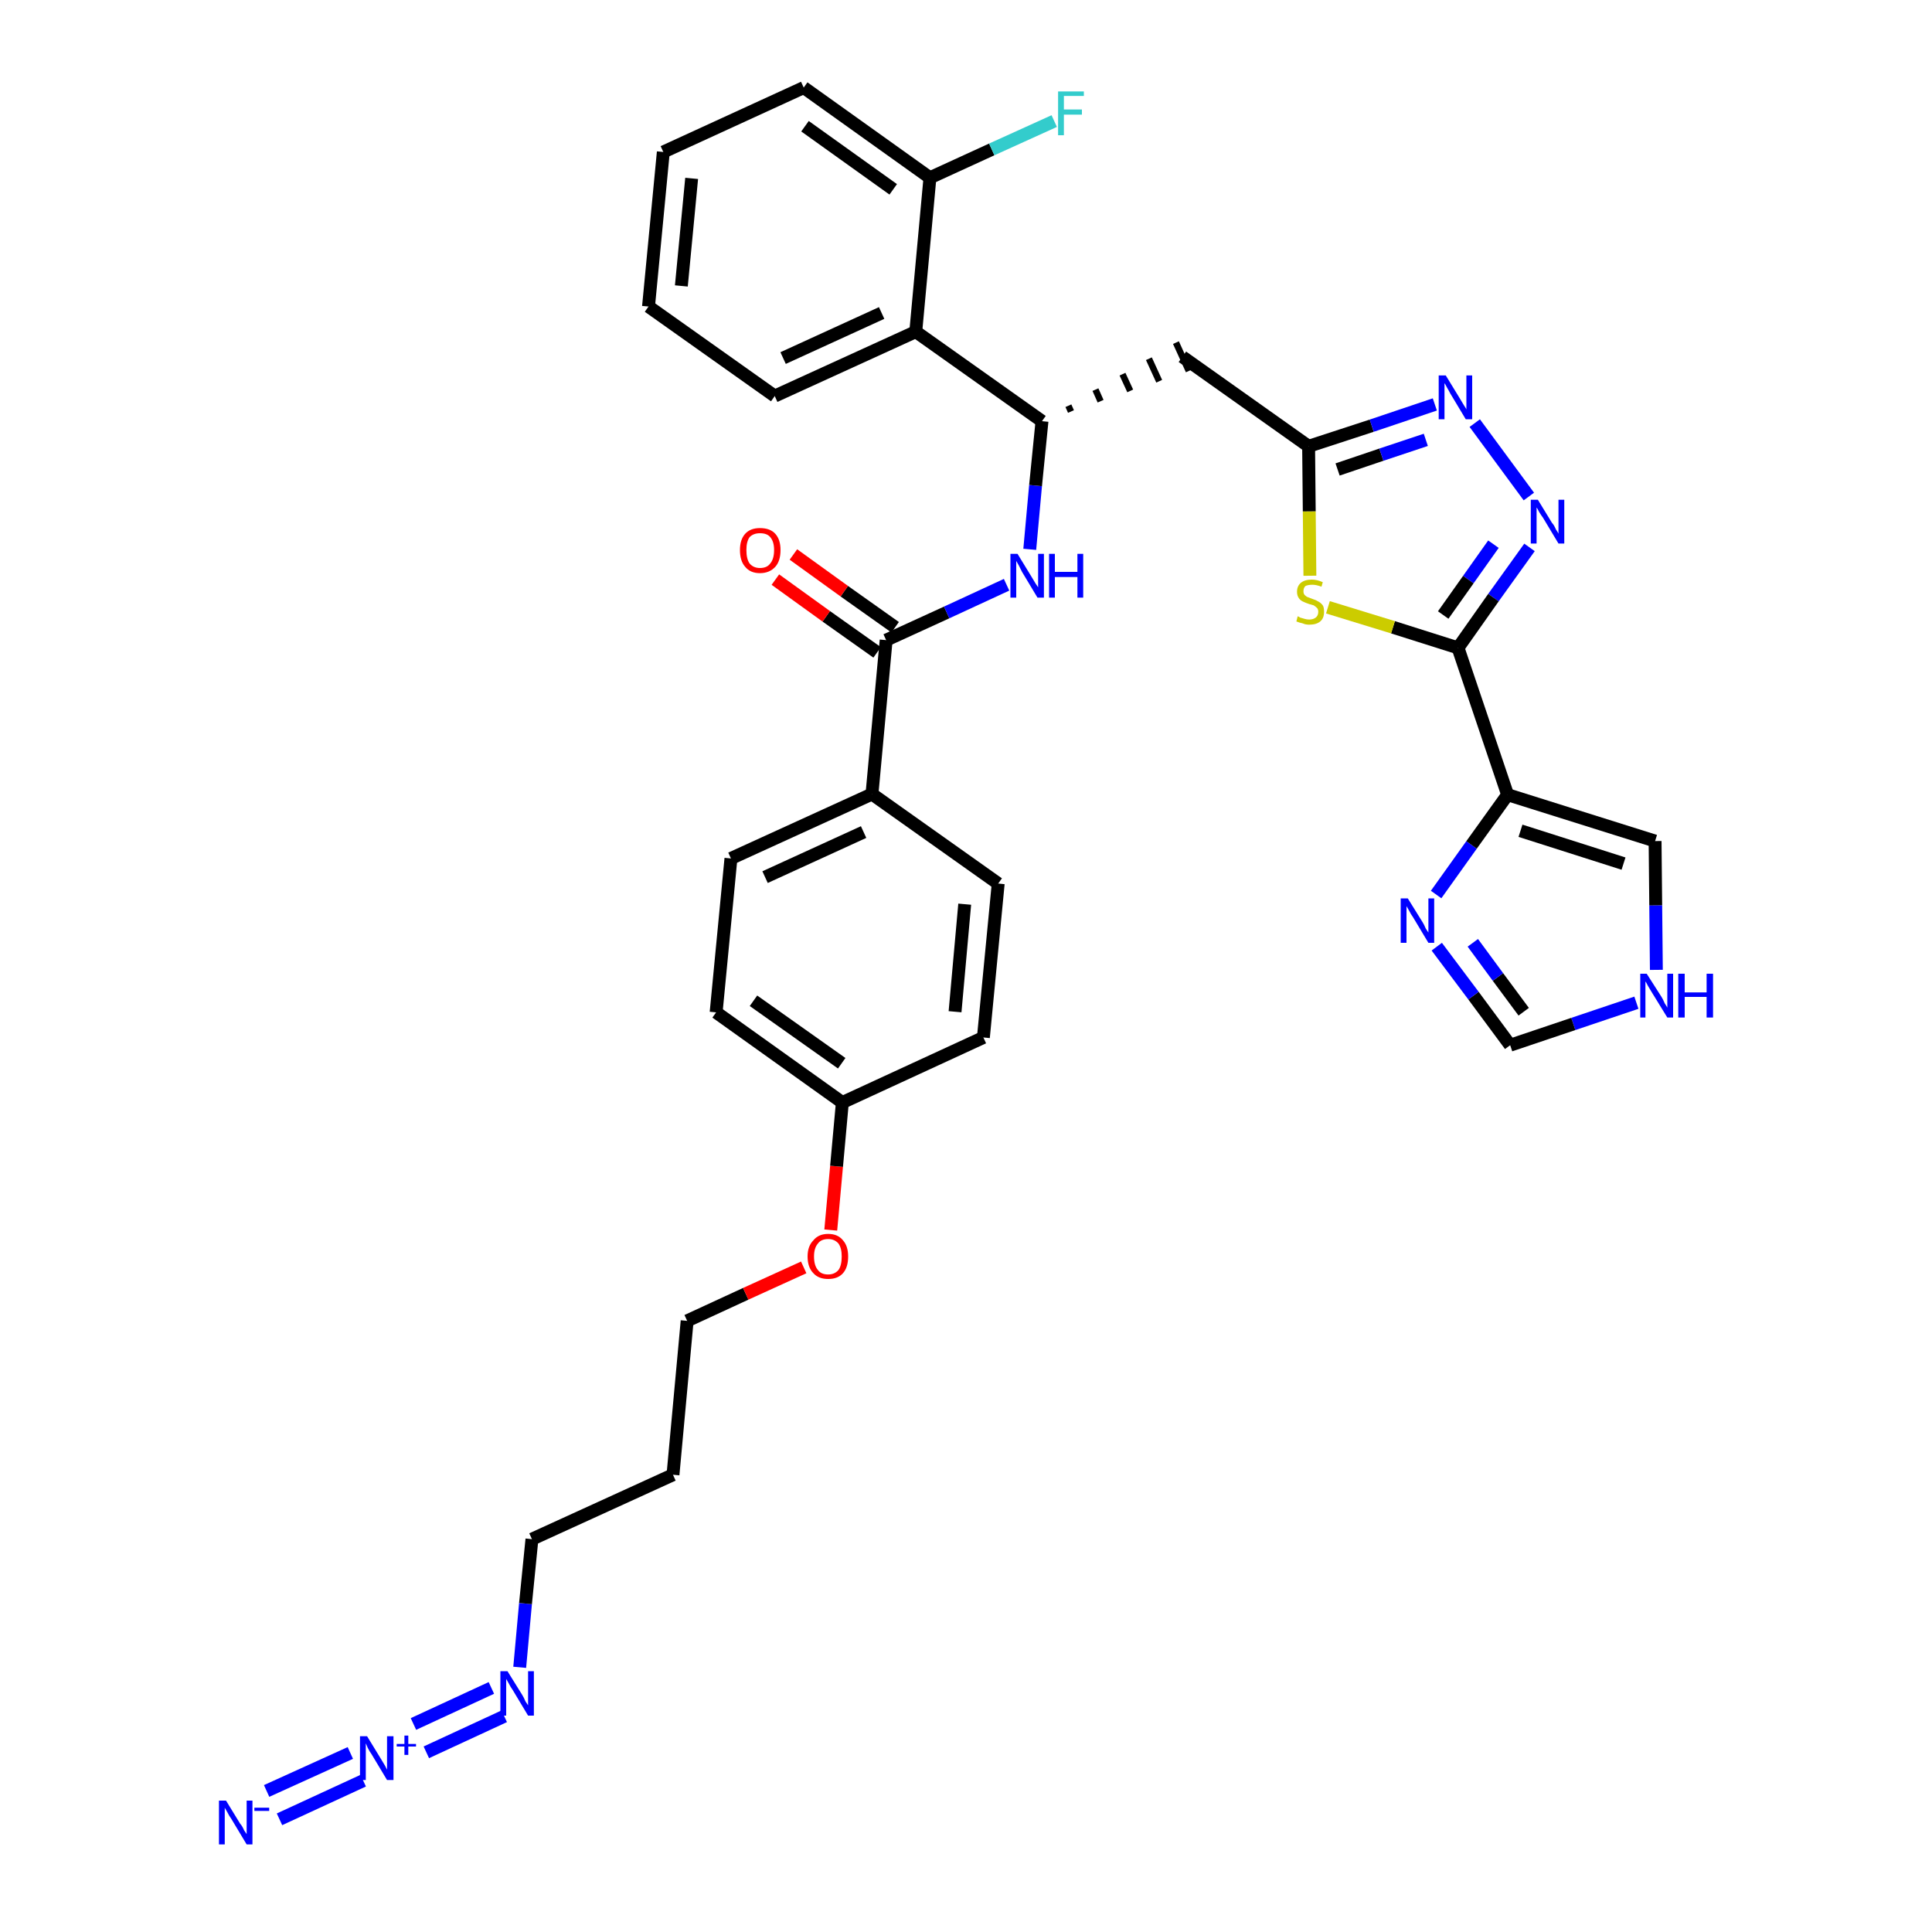 <?xml version='1.0' encoding='iso-8859-1'?>
<svg version='1.1' baseProfile='full'
              xmlns='http://www.w3.org/2000/svg'
                      xmlns:rdkit='http://www.rdkit.org/xml'
                      xmlns:xlink='http://www.w3.org/1999/xlink'
                  xml:space='preserve'
width='300px' height='300px' viewBox='0 0 300 300'>
<!-- END OF HEADER -->
<path class='bond-0 atom-0 atom-1' d='M 43.4,282.5 L 56.4,276.5' style='fill:none;fill-rule:evenodd;stroke:#0000FF;stroke-width:2.0px;stroke-linecap:butt;stroke-linejoin:miter;stroke-opacity:1' />
<path class='bond-0 atom-0 atom-1' d='M 41.4,278.1 L 54.4,272.2' style='fill:none;fill-rule:evenodd;stroke:#0000FF;stroke-width:2.0px;stroke-linecap:butt;stroke-linejoin:miter;stroke-opacity:1' />
<path class='bond-1 atom-1 atom-2' d='M 66.2,272.1 L 78.3,266.5' style='fill:none;fill-rule:evenodd;stroke:#0000FF;stroke-width:2.0px;stroke-linecap:butt;stroke-linejoin:miter;stroke-opacity:1' />
<path class='bond-1 atom-1 atom-2' d='M 64.2,267.7 L 76.3,262.1' style='fill:none;fill-rule:evenodd;stroke:#0000FF;stroke-width:2.0px;stroke-linecap:butt;stroke-linejoin:miter;stroke-opacity:1' />
<path class='bond-2 atom-2 atom-3' d='M 80.7,258.9 L 81.6,249.0' style='fill:none;fill-rule:evenodd;stroke:#0000FF;stroke-width:2.0px;stroke-linecap:butt;stroke-linejoin:miter;stroke-opacity:1' />
<path class='bond-2 atom-2 atom-3' d='M 81.6,249.0 L 82.6,239.0' style='fill:none;fill-rule:evenodd;stroke:#000000;stroke-width:2.0px;stroke-linecap:butt;stroke-linejoin:miter;stroke-opacity:1' />
<path class='bond-3 atom-3 atom-4' d='M 82.6,239.0 L 104.5,229.0' style='fill:none;fill-rule:evenodd;stroke:#000000;stroke-width:2.0px;stroke-linecap:butt;stroke-linejoin:miter;stroke-opacity:1' />
<path class='bond-4 atom-4 atom-5' d='M 104.5,229.0 L 106.7,205.1' style='fill:none;fill-rule:evenodd;stroke:#000000;stroke-width:2.0px;stroke-linecap:butt;stroke-linejoin:miter;stroke-opacity:1' />
<path class='bond-5 atom-5 atom-6' d='M 106.7,205.1 L 115.8,200.9' style='fill:none;fill-rule:evenodd;stroke:#000000;stroke-width:2.0px;stroke-linecap:butt;stroke-linejoin:miter;stroke-opacity:1' />
<path class='bond-5 atom-5 atom-6' d='M 115.8,200.9 L 124.8,196.8' style='fill:none;fill-rule:evenodd;stroke:#FF0000;stroke-width:2.0px;stroke-linecap:butt;stroke-linejoin:miter;stroke-opacity:1' />
<path class='bond-6 atom-6 atom-7' d='M 129.0,191.0 L 129.9,181.1' style='fill:none;fill-rule:evenodd;stroke:#FF0000;stroke-width:2.0px;stroke-linecap:butt;stroke-linejoin:miter;stroke-opacity:1' />
<path class='bond-6 atom-6 atom-7' d='M 129.9,181.1 L 130.8,171.2' style='fill:none;fill-rule:evenodd;stroke:#000000;stroke-width:2.0px;stroke-linecap:butt;stroke-linejoin:miter;stroke-opacity:1' />
<path class='bond-7 atom-7 atom-8' d='M 130.8,171.2 L 111.2,157.2' style='fill:none;fill-rule:evenodd;stroke:#000000;stroke-width:2.0px;stroke-linecap:butt;stroke-linejoin:miter;stroke-opacity:1' />
<path class='bond-7 atom-7 atom-8' d='M 130.7,165.1 L 117.0,155.4' style='fill:none;fill-rule:evenodd;stroke:#000000;stroke-width:2.0px;stroke-linecap:butt;stroke-linejoin:miter;stroke-opacity:1' />
<path class='bond-34 atom-34 atom-7' d='M 152.7,161.1 L 130.8,171.2' style='fill:none;fill-rule:evenodd;stroke:#000000;stroke-width:2.0px;stroke-linecap:butt;stroke-linejoin:miter;stroke-opacity:1' />
<path class='bond-8 atom-8 atom-9' d='M 111.2,157.2 L 113.5,133.3' style='fill:none;fill-rule:evenodd;stroke:#000000;stroke-width:2.0px;stroke-linecap:butt;stroke-linejoin:miter;stroke-opacity:1' />
<path class='bond-9 atom-9 atom-10' d='M 113.5,133.3 L 135.4,123.3' style='fill:none;fill-rule:evenodd;stroke:#000000;stroke-width:2.0px;stroke-linecap:butt;stroke-linejoin:miter;stroke-opacity:1' />
<path class='bond-9 atom-9 atom-10' d='M 118.8,136.2 L 134.1,129.2' style='fill:none;fill-rule:evenodd;stroke:#000000;stroke-width:2.0px;stroke-linecap:butt;stroke-linejoin:miter;stroke-opacity:1' />
<path class='bond-10 atom-10 atom-11' d='M 135.4,123.3 L 137.6,99.4' style='fill:none;fill-rule:evenodd;stroke:#000000;stroke-width:2.0px;stroke-linecap:butt;stroke-linejoin:miter;stroke-opacity:1' />
<path class='bond-32 atom-10 atom-33' d='M 135.4,123.3 L 155.0,137.2' style='fill:none;fill-rule:evenodd;stroke:#000000;stroke-width:2.0px;stroke-linecap:butt;stroke-linejoin:miter;stroke-opacity:1' />
<path class='bond-11 atom-11 atom-12' d='M 139.0,97.4 L 131.1,91.8' style='fill:none;fill-rule:evenodd;stroke:#000000;stroke-width:2.0px;stroke-linecap:butt;stroke-linejoin:miter;stroke-opacity:1' />
<path class='bond-11 atom-11 atom-12' d='M 131.1,91.8 L 123.2,86.1' style='fill:none;fill-rule:evenodd;stroke:#FF0000;stroke-width:2.0px;stroke-linecap:butt;stroke-linejoin:miter;stroke-opacity:1' />
<path class='bond-11 atom-11 atom-12' d='M 136.2,101.3 L 128.3,95.7' style='fill:none;fill-rule:evenodd;stroke:#000000;stroke-width:2.0px;stroke-linecap:butt;stroke-linejoin:miter;stroke-opacity:1' />
<path class='bond-11 atom-11 atom-12' d='M 128.3,95.7 L 120.4,90.0' style='fill:none;fill-rule:evenodd;stroke:#FF0000;stroke-width:2.0px;stroke-linecap:butt;stroke-linejoin:miter;stroke-opacity:1' />
<path class='bond-12 atom-11 atom-13' d='M 137.6,99.4 L 147.0,95.1' style='fill:none;fill-rule:evenodd;stroke:#000000;stroke-width:2.0px;stroke-linecap:butt;stroke-linejoin:miter;stroke-opacity:1' />
<path class='bond-12 atom-11 atom-13' d='M 147.0,95.1 L 156.3,90.8' style='fill:none;fill-rule:evenodd;stroke:#0000FF;stroke-width:2.0px;stroke-linecap:butt;stroke-linejoin:miter;stroke-opacity:1' />
<path class='bond-13 atom-13 atom-14' d='M 159.9,85.3 L 160.8,75.4' style='fill:none;fill-rule:evenodd;stroke:#0000FF;stroke-width:2.0px;stroke-linecap:butt;stroke-linejoin:miter;stroke-opacity:1' />
<path class='bond-13 atom-13 atom-14' d='M 160.8,75.4 L 161.8,65.4' style='fill:none;fill-rule:evenodd;stroke:#000000;stroke-width:2.0px;stroke-linecap:butt;stroke-linejoin:miter;stroke-opacity:1' />
<path class='bond-14 atom-14 atom-15' d='M 166.3,63.9 L 165.9,63.0' style='fill:none;fill-rule:evenodd;stroke:#000000;stroke-width:1.0px;stroke-linecap:butt;stroke-linejoin:miter;stroke-opacity:1' />
<path class='bond-14 atom-14 atom-15' d='M 170.9,62.3 L 170.1,60.5' style='fill:none;fill-rule:evenodd;stroke:#000000;stroke-width:1.0px;stroke-linecap:butt;stroke-linejoin:miter;stroke-opacity:1' />
<path class='bond-14 atom-14 atom-15' d='M 175.5,60.7 L 174.3,58.1' style='fill:none;fill-rule:evenodd;stroke:#000000;stroke-width:1.0px;stroke-linecap:butt;stroke-linejoin:miter;stroke-opacity:1' />
<path class='bond-14 atom-14 atom-15' d='M 180.0,59.2 L 178.4,55.7' style='fill:none;fill-rule:evenodd;stroke:#000000;stroke-width:1.0px;stroke-linecap:butt;stroke-linejoin:miter;stroke-opacity:1' />
<path class='bond-14 atom-14 atom-15' d='M 184.6,57.6 L 182.6,53.2' style='fill:none;fill-rule:evenodd;stroke:#000000;stroke-width:1.0px;stroke-linecap:butt;stroke-linejoin:miter;stroke-opacity:1' />
<path class='bond-25 atom-14 atom-26' d='M 161.8,65.4 L 142.2,51.5' style='fill:none;fill-rule:evenodd;stroke:#000000;stroke-width:2.0px;stroke-linecap:butt;stroke-linejoin:miter;stroke-opacity:1' />
<path class='bond-15 atom-15 atom-16' d='M 183.6,55.4 L 203.2,69.3' style='fill:none;fill-rule:evenodd;stroke:#000000;stroke-width:2.0px;stroke-linecap:butt;stroke-linejoin:miter;stroke-opacity:1' />
<path class='bond-16 atom-16 atom-17' d='M 203.2,69.3 L 213.0,66.1' style='fill:none;fill-rule:evenodd;stroke:#000000;stroke-width:2.0px;stroke-linecap:butt;stroke-linejoin:miter;stroke-opacity:1' />
<path class='bond-16 atom-16 atom-17' d='M 213.0,66.1 L 222.8,62.8' style='fill:none;fill-rule:evenodd;stroke:#0000FF;stroke-width:2.0px;stroke-linecap:butt;stroke-linejoin:miter;stroke-opacity:1' />
<path class='bond-16 atom-16 atom-17' d='M 207.7,72.9 L 214.5,70.6' style='fill:none;fill-rule:evenodd;stroke:#000000;stroke-width:2.0px;stroke-linecap:butt;stroke-linejoin:miter;stroke-opacity:1' />
<path class='bond-16 atom-16 atom-17' d='M 214.5,70.6 L 221.4,68.3' style='fill:none;fill-rule:evenodd;stroke:#0000FF;stroke-width:2.0px;stroke-linecap:butt;stroke-linejoin:miter;stroke-opacity:1' />
<path class='bond-35 atom-25 atom-16' d='M 203.4,89.4 L 203.3,79.4' style='fill:none;fill-rule:evenodd;stroke:#CCCC00;stroke-width:2.0px;stroke-linecap:butt;stroke-linejoin:miter;stroke-opacity:1' />
<path class='bond-35 atom-25 atom-16' d='M 203.3,79.4 L 203.2,69.3' style='fill:none;fill-rule:evenodd;stroke:#000000;stroke-width:2.0px;stroke-linecap:butt;stroke-linejoin:miter;stroke-opacity:1' />
<path class='bond-17 atom-17 atom-18' d='M 229.0,65.7 L 237.4,77.1' style='fill:none;fill-rule:evenodd;stroke:#0000FF;stroke-width:2.0px;stroke-linecap:butt;stroke-linejoin:miter;stroke-opacity:1' />
<path class='bond-18 atom-18 atom-19' d='M 237.5,85.0 L 231.9,92.8' style='fill:none;fill-rule:evenodd;stroke:#0000FF;stroke-width:2.0px;stroke-linecap:butt;stroke-linejoin:miter;stroke-opacity:1' />
<path class='bond-18 atom-18 atom-19' d='M 231.9,92.8 L 226.4,100.6' style='fill:none;fill-rule:evenodd;stroke:#000000;stroke-width:2.0px;stroke-linecap:butt;stroke-linejoin:miter;stroke-opacity:1' />
<path class='bond-18 atom-18 atom-19' d='M 231.9,84.5 L 228.0,90.0' style='fill:none;fill-rule:evenodd;stroke:#0000FF;stroke-width:2.0px;stroke-linecap:butt;stroke-linejoin:miter;stroke-opacity:1' />
<path class='bond-18 atom-18 atom-19' d='M 228.0,90.0 L 224.1,95.5' style='fill:none;fill-rule:evenodd;stroke:#000000;stroke-width:2.0px;stroke-linecap:butt;stroke-linejoin:miter;stroke-opacity:1' />
<path class='bond-19 atom-19 atom-20' d='M 226.4,100.6 L 234.1,123.4' style='fill:none;fill-rule:evenodd;stroke:#000000;stroke-width:2.0px;stroke-linecap:butt;stroke-linejoin:miter;stroke-opacity:1' />
<path class='bond-24 atom-19 atom-25' d='M 226.4,100.6 L 216.3,97.4' style='fill:none;fill-rule:evenodd;stroke:#000000;stroke-width:2.0px;stroke-linecap:butt;stroke-linejoin:miter;stroke-opacity:1' />
<path class='bond-24 atom-19 atom-25' d='M 216.3,97.4 L 206.2,94.3' style='fill:none;fill-rule:evenodd;stroke:#CCCC00;stroke-width:2.0px;stroke-linecap:butt;stroke-linejoin:miter;stroke-opacity:1' />
<path class='bond-20 atom-20 atom-21' d='M 234.1,123.4 L 257.0,130.6' style='fill:none;fill-rule:evenodd;stroke:#000000;stroke-width:2.0px;stroke-linecap:butt;stroke-linejoin:miter;stroke-opacity:1' />
<path class='bond-20 atom-20 atom-21' d='M 236.1,129.0 L 252.1,134.1' style='fill:none;fill-rule:evenodd;stroke:#000000;stroke-width:2.0px;stroke-linecap:butt;stroke-linejoin:miter;stroke-opacity:1' />
<path class='bond-37 atom-24 atom-20' d='M 223.0,138.9 L 228.5,131.2' style='fill:none;fill-rule:evenodd;stroke:#0000FF;stroke-width:2.0px;stroke-linecap:butt;stroke-linejoin:miter;stroke-opacity:1' />
<path class='bond-37 atom-24 atom-20' d='M 228.5,131.2 L 234.1,123.4' style='fill:none;fill-rule:evenodd;stroke:#000000;stroke-width:2.0px;stroke-linecap:butt;stroke-linejoin:miter;stroke-opacity:1' />
<path class='bond-21 atom-21 atom-22' d='M 257.0,130.6 L 257.1,140.6' style='fill:none;fill-rule:evenodd;stroke:#000000;stroke-width:2.0px;stroke-linecap:butt;stroke-linejoin:miter;stroke-opacity:1' />
<path class='bond-21 atom-21 atom-22' d='M 257.1,140.6 L 257.2,150.6' style='fill:none;fill-rule:evenodd;stroke:#0000FF;stroke-width:2.0px;stroke-linecap:butt;stroke-linejoin:miter;stroke-opacity:1' />
<path class='bond-22 atom-22 atom-23' d='M 254.1,155.7 L 244.3,159.0' style='fill:none;fill-rule:evenodd;stroke:#0000FF;stroke-width:2.0px;stroke-linecap:butt;stroke-linejoin:miter;stroke-opacity:1' />
<path class='bond-22 atom-22 atom-23' d='M 244.3,159.0 L 234.5,162.3' style='fill:none;fill-rule:evenodd;stroke:#000000;stroke-width:2.0px;stroke-linecap:butt;stroke-linejoin:miter;stroke-opacity:1' />
<path class='bond-23 atom-23 atom-24' d='M 234.5,162.3 L 228.8,154.6' style='fill:none;fill-rule:evenodd;stroke:#000000;stroke-width:2.0px;stroke-linecap:butt;stroke-linejoin:miter;stroke-opacity:1' />
<path class='bond-23 atom-23 atom-24' d='M 228.8,154.6 L 223.1,147.0' style='fill:none;fill-rule:evenodd;stroke:#0000FF;stroke-width:2.0px;stroke-linecap:butt;stroke-linejoin:miter;stroke-opacity:1' />
<path class='bond-23 atom-23 atom-24' d='M 236.6,157.1 L 232.6,151.7' style='fill:none;fill-rule:evenodd;stroke:#000000;stroke-width:2.0px;stroke-linecap:butt;stroke-linejoin:miter;stroke-opacity:1' />
<path class='bond-23 atom-23 atom-24' d='M 232.6,151.7 L 228.7,146.4' style='fill:none;fill-rule:evenodd;stroke:#0000FF;stroke-width:2.0px;stroke-linecap:butt;stroke-linejoin:miter;stroke-opacity:1' />
<path class='bond-26 atom-26 atom-27' d='M 142.2,51.5 L 120.3,61.5' style='fill:none;fill-rule:evenodd;stroke:#000000;stroke-width:2.0px;stroke-linecap:butt;stroke-linejoin:miter;stroke-opacity:1' />
<path class='bond-26 atom-26 atom-27' d='M 136.9,48.6 L 121.6,55.6' style='fill:none;fill-rule:evenodd;stroke:#000000;stroke-width:2.0px;stroke-linecap:butt;stroke-linejoin:miter;stroke-opacity:1' />
<path class='bond-36 atom-31 atom-26' d='M 144.4,27.6 L 142.2,51.5' style='fill:none;fill-rule:evenodd;stroke:#000000;stroke-width:2.0px;stroke-linecap:butt;stroke-linejoin:miter;stroke-opacity:1' />
<path class='bond-27 atom-27 atom-28' d='M 120.3,61.5 L 100.7,47.6' style='fill:none;fill-rule:evenodd;stroke:#000000;stroke-width:2.0px;stroke-linecap:butt;stroke-linejoin:miter;stroke-opacity:1' />
<path class='bond-28 atom-28 atom-29' d='M 100.7,47.6 L 103.0,23.6' style='fill:none;fill-rule:evenodd;stroke:#000000;stroke-width:2.0px;stroke-linecap:butt;stroke-linejoin:miter;stroke-opacity:1' />
<path class='bond-28 atom-28 atom-29' d='M 105.8,44.4 L 107.4,27.7' style='fill:none;fill-rule:evenodd;stroke:#000000;stroke-width:2.0px;stroke-linecap:butt;stroke-linejoin:miter;stroke-opacity:1' />
<path class='bond-29 atom-29 atom-30' d='M 103.0,23.6 L 124.8,13.6' style='fill:none;fill-rule:evenodd;stroke:#000000;stroke-width:2.0px;stroke-linecap:butt;stroke-linejoin:miter;stroke-opacity:1' />
<path class='bond-30 atom-30 atom-31' d='M 124.8,13.6 L 144.4,27.6' style='fill:none;fill-rule:evenodd;stroke:#000000;stroke-width:2.0px;stroke-linecap:butt;stroke-linejoin:miter;stroke-opacity:1' />
<path class='bond-30 atom-30 atom-31' d='M 125.0,19.6 L 138.7,29.4' style='fill:none;fill-rule:evenodd;stroke:#000000;stroke-width:2.0px;stroke-linecap:butt;stroke-linejoin:miter;stroke-opacity:1' />
<path class='bond-31 atom-31 atom-32' d='M 144.4,27.6 L 154.0,23.2' style='fill:none;fill-rule:evenodd;stroke:#000000;stroke-width:2.0px;stroke-linecap:butt;stroke-linejoin:miter;stroke-opacity:1' />
<path class='bond-31 atom-31 atom-32' d='M 154.0,23.2 L 163.7,18.8' style='fill:none;fill-rule:evenodd;stroke:#33CCCC;stroke-width:2.0px;stroke-linecap:butt;stroke-linejoin:miter;stroke-opacity:1' />
<path class='bond-33 atom-33 atom-34' d='M 155.0,137.2 L 152.7,161.1' style='fill:none;fill-rule:evenodd;stroke:#000000;stroke-width:2.0px;stroke-linecap:butt;stroke-linejoin:miter;stroke-opacity:1' />
<path class='bond-33 atom-33 atom-34' d='M 149.8,140.4 L 148.3,157.1' style='fill:none;fill-rule:evenodd;stroke:#000000;stroke-width:2.0px;stroke-linecap:butt;stroke-linejoin:miter;stroke-opacity:1' />
<path  class='atom-0' d='M 35.1 279.6
L 37.3 283.2
Q 37.6 283.5, 37.9 284.2
Q 38.3 284.8, 38.3 284.8
L 38.3 279.6
L 39.2 279.6
L 39.2 286.4
L 38.3 286.4
L 35.9 282.4
Q 35.6 282.0, 35.3 281.4
Q 35.0 280.9, 34.9 280.7
L 34.9 286.4
L 34.0 286.4
L 34.0 279.6
L 35.1 279.6
' fill='#0000FF'/>
<path  class='atom-0' d='M 39.5 280.7
L 41.8 280.7
L 41.8 281.2
L 39.5 281.2
L 39.5 280.7
' fill='#0000FF'/>
<path  class='atom-1' d='M 57.0 269.6
L 59.2 273.2
Q 59.4 273.5, 59.8 274.2
Q 60.1 274.8, 60.1 274.8
L 60.1 269.6
L 61.1 269.6
L 61.1 276.4
L 60.1 276.4
L 57.7 272.4
Q 57.4 272.0, 57.1 271.4
Q 56.9 270.9, 56.8 270.7
L 56.8 276.4
L 55.9 276.4
L 55.9 269.6
L 57.0 269.6
' fill='#0000FF'/>
<path  class='atom-1' d='M 61.6 270.8
L 62.8 270.8
L 62.8 269.5
L 63.4 269.5
L 63.4 270.8
L 64.6 270.8
L 64.6 271.2
L 63.4 271.2
L 63.4 272.5
L 62.8 272.5
L 62.8 271.2
L 61.6 271.2
L 61.6 270.8
' fill='#0000FF'/>
<path  class='atom-2' d='M 78.8 259.5
L 81.1 263.2
Q 81.3 263.5, 81.6 264.2
Q 82.0 264.8, 82.0 264.8
L 82.0 259.5
L 82.9 259.5
L 82.9 266.4
L 82.0 266.4
L 79.6 262.4
Q 79.3 262.0, 79.0 261.4
Q 78.7 260.9, 78.6 260.7
L 78.6 266.4
L 77.7 266.4
L 77.7 259.5
L 78.8 259.5
' fill='#0000FF'/>
<path  class='atom-6' d='M 125.4 195.1
Q 125.4 193.5, 126.3 192.6
Q 127.1 191.6, 128.6 191.6
Q 130.1 191.6, 130.9 192.6
Q 131.7 193.5, 131.7 195.1
Q 131.7 196.8, 130.9 197.7
Q 130.1 198.6, 128.6 198.6
Q 127.1 198.6, 126.3 197.7
Q 125.4 196.8, 125.4 195.1
M 128.6 197.9
Q 129.6 197.9, 130.2 197.2
Q 130.7 196.5, 130.7 195.1
Q 130.7 193.8, 130.2 193.1
Q 129.6 192.4, 128.6 192.4
Q 127.5 192.4, 127.0 193.1
Q 126.4 193.8, 126.4 195.1
Q 126.4 196.5, 127.0 197.2
Q 127.5 197.9, 128.6 197.9
' fill='#FF0000'/>
<path  class='atom-12' d='M 114.9 85.4
Q 114.9 83.8, 115.7 82.9
Q 116.5 82.0, 118.0 82.0
Q 119.6 82.0, 120.4 82.9
Q 121.2 83.8, 121.2 85.4
Q 121.2 87.1, 120.4 88.0
Q 119.5 89.0, 118.0 89.0
Q 116.5 89.0, 115.7 88.0
Q 114.9 87.1, 114.9 85.4
M 118.0 88.2
Q 119.1 88.2, 119.6 87.5
Q 120.2 86.8, 120.2 85.4
Q 120.2 84.1, 119.6 83.4
Q 119.1 82.8, 118.0 82.8
Q 117.0 82.8, 116.4 83.4
Q 115.9 84.1, 115.9 85.4
Q 115.9 86.8, 116.4 87.5
Q 117.0 88.2, 118.0 88.2
' fill='#FF0000'/>
<path  class='atom-13' d='M 158.0 86.0
L 160.2 89.6
Q 160.4 89.9, 160.8 90.6
Q 161.2 91.2, 161.2 91.2
L 161.2 86.0
L 162.1 86.0
L 162.1 92.8
L 161.1 92.8
L 158.7 88.8
Q 158.5 88.4, 158.2 87.8
Q 157.9 87.3, 157.8 87.1
L 157.8 92.8
L 156.9 92.8
L 156.9 86.0
L 158.0 86.0
' fill='#0000FF'/>
<path  class='atom-13' d='M 162.9 86.0
L 163.8 86.0
L 163.8 88.8
L 167.3 88.8
L 167.3 86.0
L 168.2 86.0
L 168.2 92.8
L 167.3 92.8
L 167.3 89.6
L 163.8 89.6
L 163.8 92.8
L 162.9 92.8
L 162.9 86.0
' fill='#0000FF'/>
<path  class='atom-17' d='M 224.5 58.3
L 226.7 61.9
Q 226.9 62.2, 227.3 62.9
Q 227.7 63.5, 227.7 63.6
L 227.7 58.3
L 228.6 58.3
L 228.6 65.1
L 227.6 65.1
L 225.2 61.1
Q 225.0 60.7, 224.7 60.2
Q 224.4 59.6, 224.3 59.5
L 224.3 65.1
L 223.4 65.1
L 223.4 58.3
L 224.5 58.3
' fill='#0000FF'/>
<path  class='atom-18' d='M 238.8 77.6
L 241.0 81.2
Q 241.3 81.5, 241.6 82.2
Q 242.0 82.8, 242.0 82.9
L 242.0 77.6
L 242.9 77.6
L 242.9 84.4
L 242.0 84.4
L 239.6 80.4
Q 239.3 80.0, 239.0 79.5
Q 238.7 78.9, 238.6 78.8
L 238.6 84.4
L 237.7 84.4
L 237.7 77.6
L 238.8 77.6
' fill='#0000FF'/>
<path  class='atom-22' d='M 255.7 151.2
L 258.0 154.8
Q 258.2 155.1, 258.5 155.8
Q 258.9 156.4, 258.9 156.5
L 258.9 151.2
L 259.8 151.2
L 259.8 158.0
L 258.9 158.0
L 256.5 154.1
Q 256.2 153.6, 255.9 153.1
Q 255.6 152.5, 255.5 152.4
L 255.5 158.0
L 254.7 158.0
L 254.7 151.2
L 255.7 151.2
' fill='#0000FF'/>
<path  class='atom-22' d='M 260.6 151.2
L 261.6 151.2
L 261.6 154.1
L 265.0 154.1
L 265.0 151.2
L 266.0 151.2
L 266.0 158.0
L 265.0 158.0
L 265.0 154.8
L 261.6 154.8
L 261.6 158.0
L 260.6 158.0
L 260.6 151.2
' fill='#0000FF'/>
<path  class='atom-24' d='M 218.6 139.5
L 220.9 143.2
Q 221.1 143.5, 221.4 144.2
Q 221.8 144.8, 221.8 144.8
L 221.8 139.5
L 222.7 139.5
L 222.7 146.4
L 221.8 146.4
L 219.4 142.4
Q 219.1 142.0, 218.8 141.4
Q 218.5 140.9, 218.4 140.7
L 218.4 146.4
L 217.5 146.4
L 217.5 139.5
L 218.6 139.5
' fill='#0000FF'/>
<path  class='atom-25' d='M 201.5 95.7
Q 201.6 95.7, 201.9 95.9
Q 202.2 96.0, 202.6 96.1
Q 202.9 96.2, 203.3 96.2
Q 203.9 96.2, 204.3 95.9
Q 204.7 95.6, 204.7 95.0
Q 204.7 94.6, 204.5 94.4
Q 204.3 94.2, 204.0 94.0
Q 203.7 93.9, 203.3 93.8
Q 202.7 93.6, 202.3 93.4
Q 201.9 93.2, 201.7 92.9
Q 201.4 92.5, 201.4 91.9
Q 201.4 91.0, 202.0 90.5
Q 202.6 90.0, 203.7 90.0
Q 204.5 90.0, 205.4 90.4
L 205.2 91.1
Q 204.4 90.8, 203.8 90.8
Q 203.1 90.8, 202.7 91.0
Q 202.4 91.3, 202.4 91.8
Q 202.4 92.2, 202.6 92.4
Q 202.8 92.6, 203.0 92.7
Q 203.3 92.8, 203.8 93.0
Q 204.4 93.2, 204.7 93.4
Q 205.1 93.6, 205.4 94.0
Q 205.6 94.3, 205.6 95.0
Q 205.6 96.0, 205.0 96.5
Q 204.4 97.0, 203.3 97.0
Q 202.7 97.0, 202.3 96.8
Q 201.8 96.7, 201.3 96.5
L 201.5 95.7
' fill='#CCCC00'/>
<path  class='atom-32' d='M 164.3 14.2
L 168.3 14.2
L 168.3 14.9
L 165.2 14.9
L 165.2 17.0
L 168.0 17.0
L 168.0 17.8
L 165.2 17.8
L 165.2 21.0
L 164.3 21.0
L 164.3 14.2
' fill='#33CCCC'/>
</svg>
